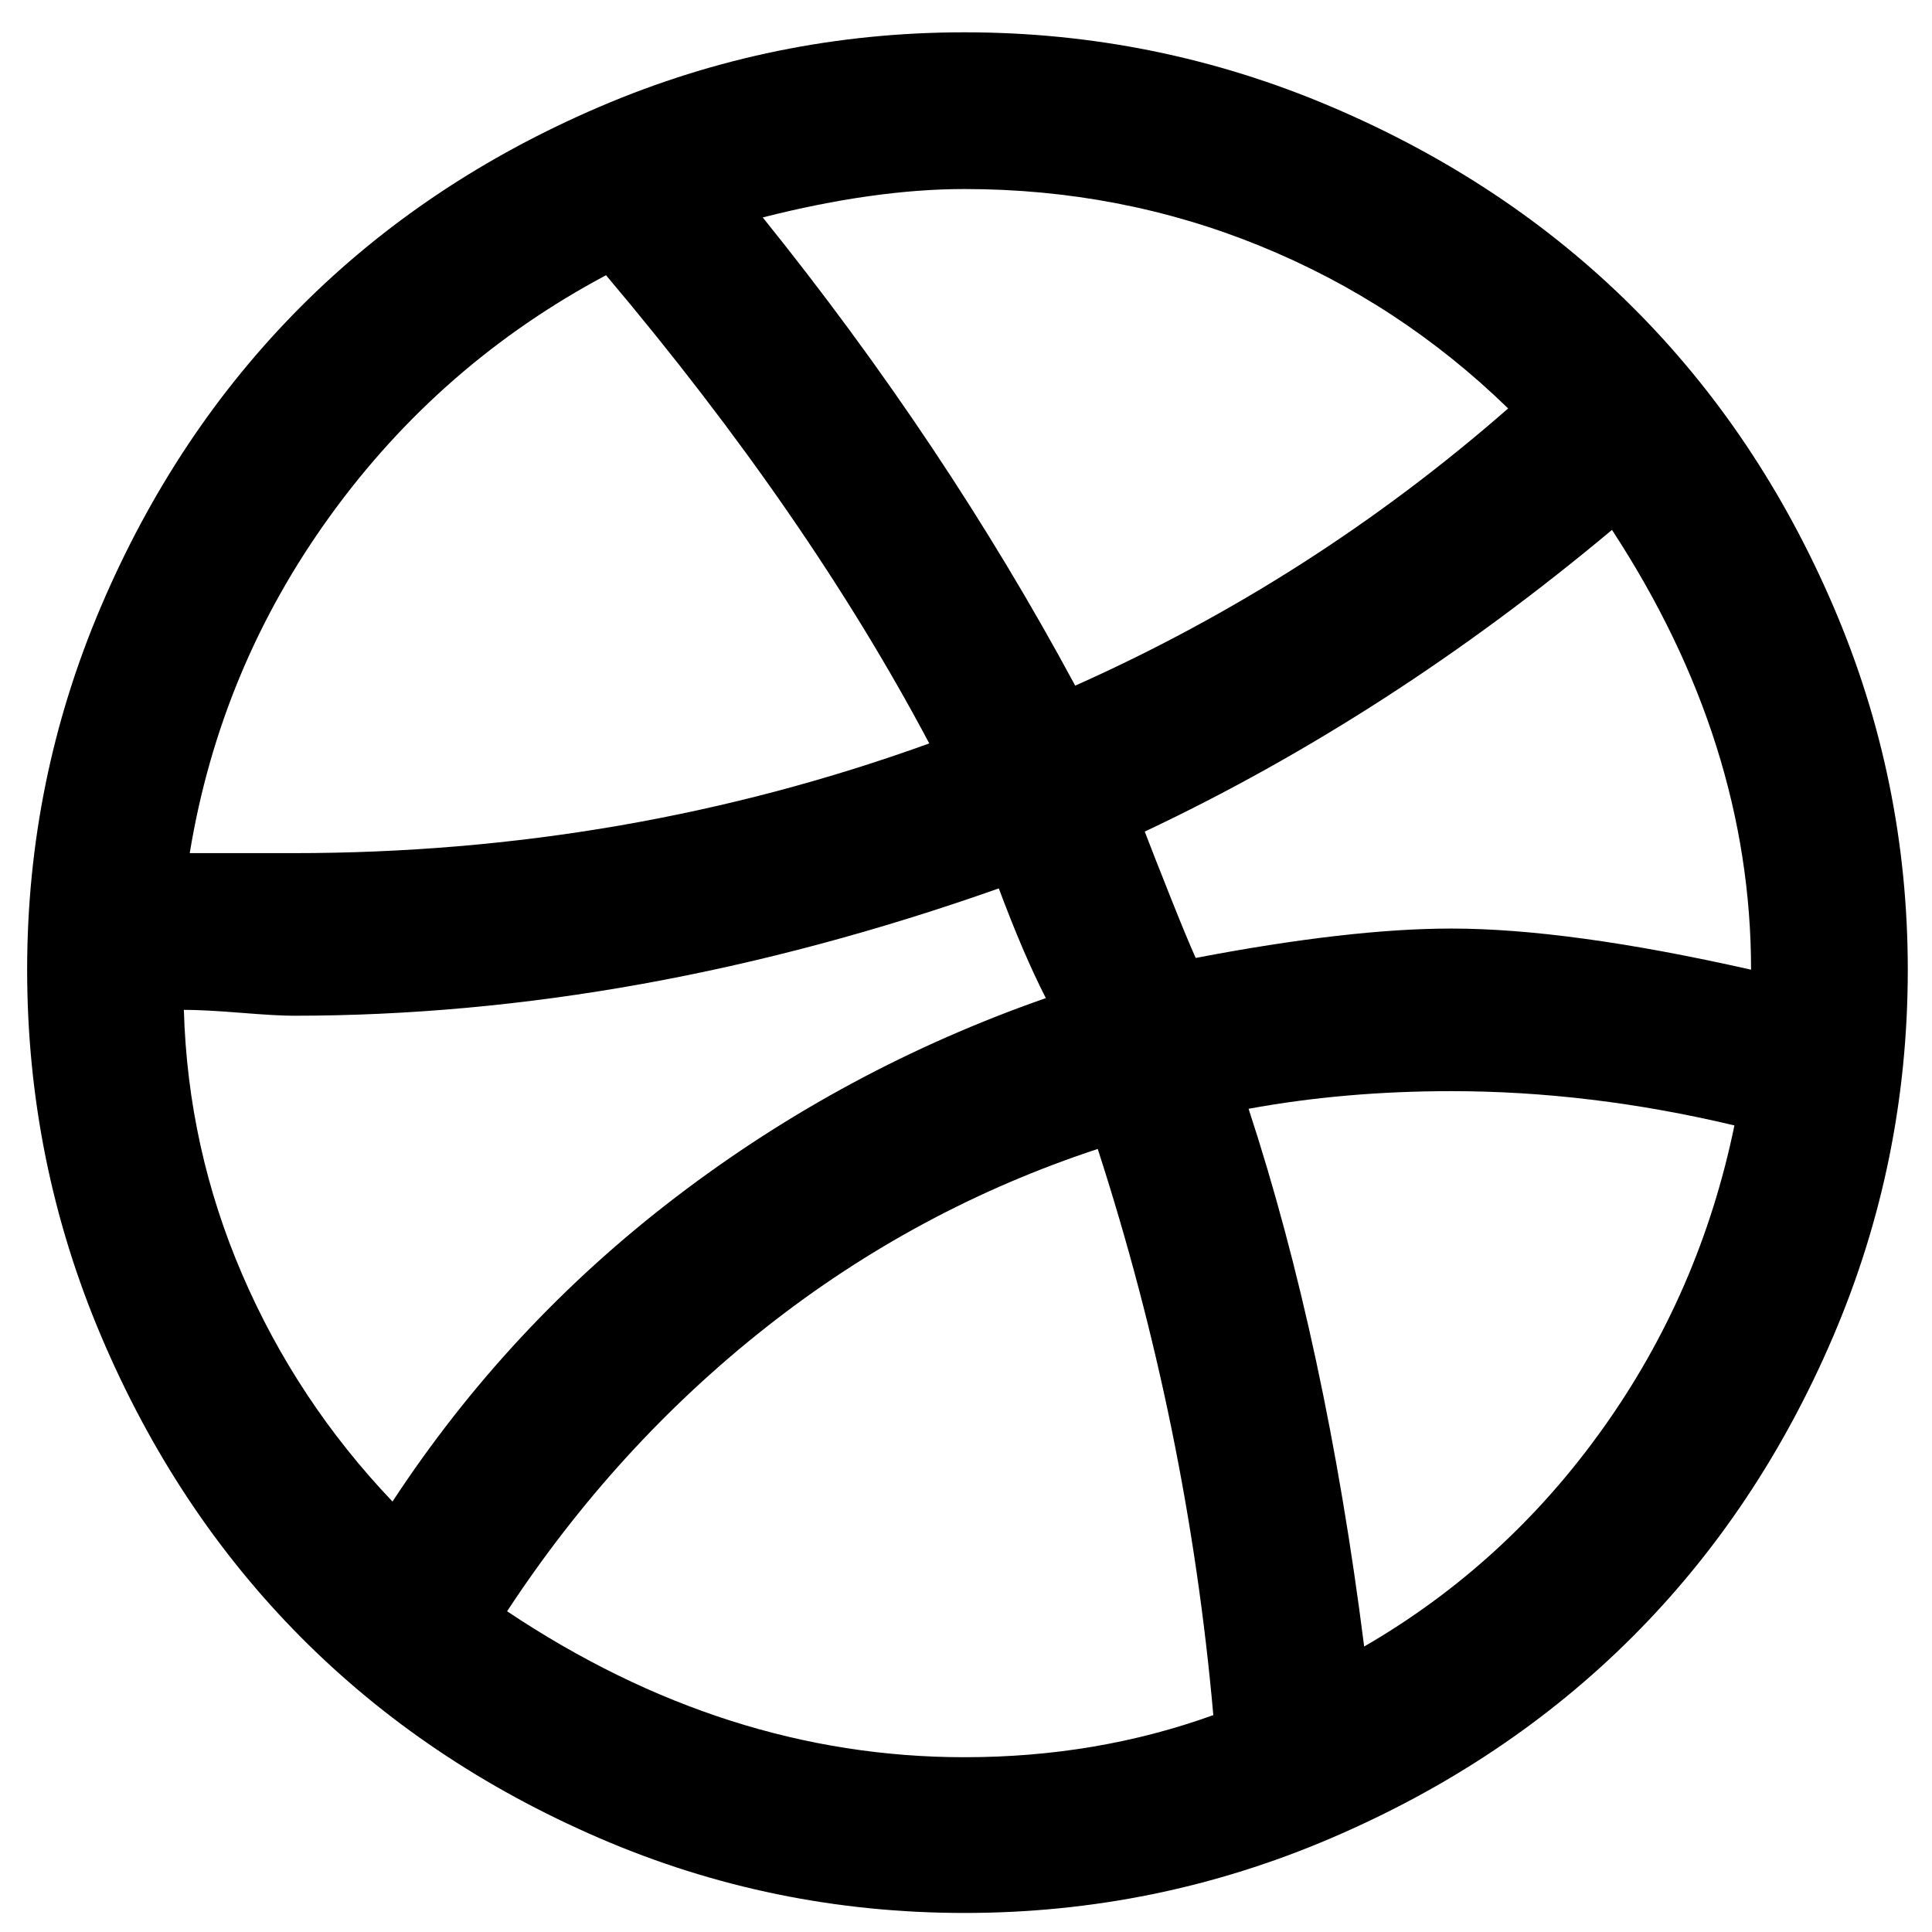 <?xml version="1.0" encoding="utf-8"?>
<!-- Generator: Adobe Illustrator 16.0.0, SVG Export Plug-In . SVG Version: 6.00 Build 0)  -->
<!DOCTYPE svg PUBLIC "-//W3C//DTD SVG 1.1//EN" "http://www.w3.org/Graphics/SVG/1.1/DTD/svg11.dtd">
<svg version="1.1" id="Capa_1" xmlns="http://www.w3.org/2000/svg" xmlns:xlink="http://www.w3.org/1999/xlink" x="0px" y="0px"
	 width="302.5px" height="302.5px" viewBox="0 0 302.5 302.5" enable-background="new 0 0 302.5 302.5" xml:space="preserve">
<path d="M4.25,151.828c0-19.835,3.86-38.801,11.579-56.898c7.719-18.097,18.122-33.714,31.209-46.853
	c13.087-13.138,28.705-23.592,46.853-31.363C112.04,8.944,131.082,5.059,151.02,5.059c20.04,0,39.185,3.885,57.435,11.656
	c18.251,7.771,33.971,18.225,47.16,31.363c13.188,13.138,23.669,28.756,31.439,46.853c7.771,18.097,11.655,37.063,11.655,56.898
	c0,20.04-3.885,39.159-11.655,57.358s-18.251,33.894-31.439,47.083c-13.189,13.189-28.909,23.695-47.16,31.517
	c-18.25,7.821-37.395,11.732-57.435,11.732c-20.04,0-39.108-3.911-57.205-11.732c-18.097-7.821-33.689-18.327-46.776-31.517
	s-23.49-28.884-31.209-47.083S4.25,171.868,4.25,151.828L4.25,151.828z M28.788,158.116c0.409,14.416,3.451,28.22,9.125,41.408
	c5.674,13.189,13.521,25.05,23.541,35.581c12.065-18.404,26.864-34.303,44.399-47.696s36.833-23.771,57.896-31.133
	c-2.352-4.601-4.806-10.327-7.362-17.177c-37.625,13.292-74.432,19.938-110.422,19.938c-1.738,0-4.499-0.154-8.281-0.461
	C33.9,158.27,30.936,158.116,28.788,158.116L28.788,158.116z M29.708,133.578h16.256c34.66,0,67.838-5.726,99.533-17.177
	c-12.678-23.925-29.548-48.361-50.61-73.308c-17.279,9.202-31.67,21.752-43.172,37.651C40.214,96.643,32.878,114.254,29.708,133.578
	L29.708,133.578z M79.398,252.282c22.8,15.234,46.674,22.852,71.621,22.852c13.803,0,26.787-2.199,38.954-6.595
	c-2.658-30.06-8.69-59.607-18.097-88.645c-18.915,6.236-36.22,15.54-51.914,27.912C104.269,220.178,90.747,235.003,79.398,252.282
	L79.398,252.282z M119.426,34.044c19.018,23.619,35.325,48.054,48.923,73.309c24.743-11.042,47.339-25.51,67.787-43.402
	c-11.35-11.042-24.309-19.528-38.878-25.458c-14.569-5.93-29.982-8.895-46.239-8.895C141.613,29.597,131.082,31.08,119.426,34.044
	L119.426,34.044z M179.238,130.204c0.818,2.147,2.122,5.47,3.911,9.969s3.144,7.771,4.063,9.815
	c16.053-3.067,29.396-4.601,40.028-4.601c12.27,0,27.912,2.147,46.93,6.441c0-23.72-7.259-46.674-21.778-68.86
	C229.184,102.394,204.799,118.14,179.238,130.204L179.238,130.204z M195.495,173.606c8.077,24.64,14.109,52.706,18.097,84.196
	c14.825-8.588,27.299-19.988,37.421-34.199c10.122-14.212,16.973-30.009,20.551-47.391c-15.029-3.578-29.804-5.367-44.322-5.367
	C216.097,170.846,205.515,171.766,195.495,173.606z"/>
</svg>
